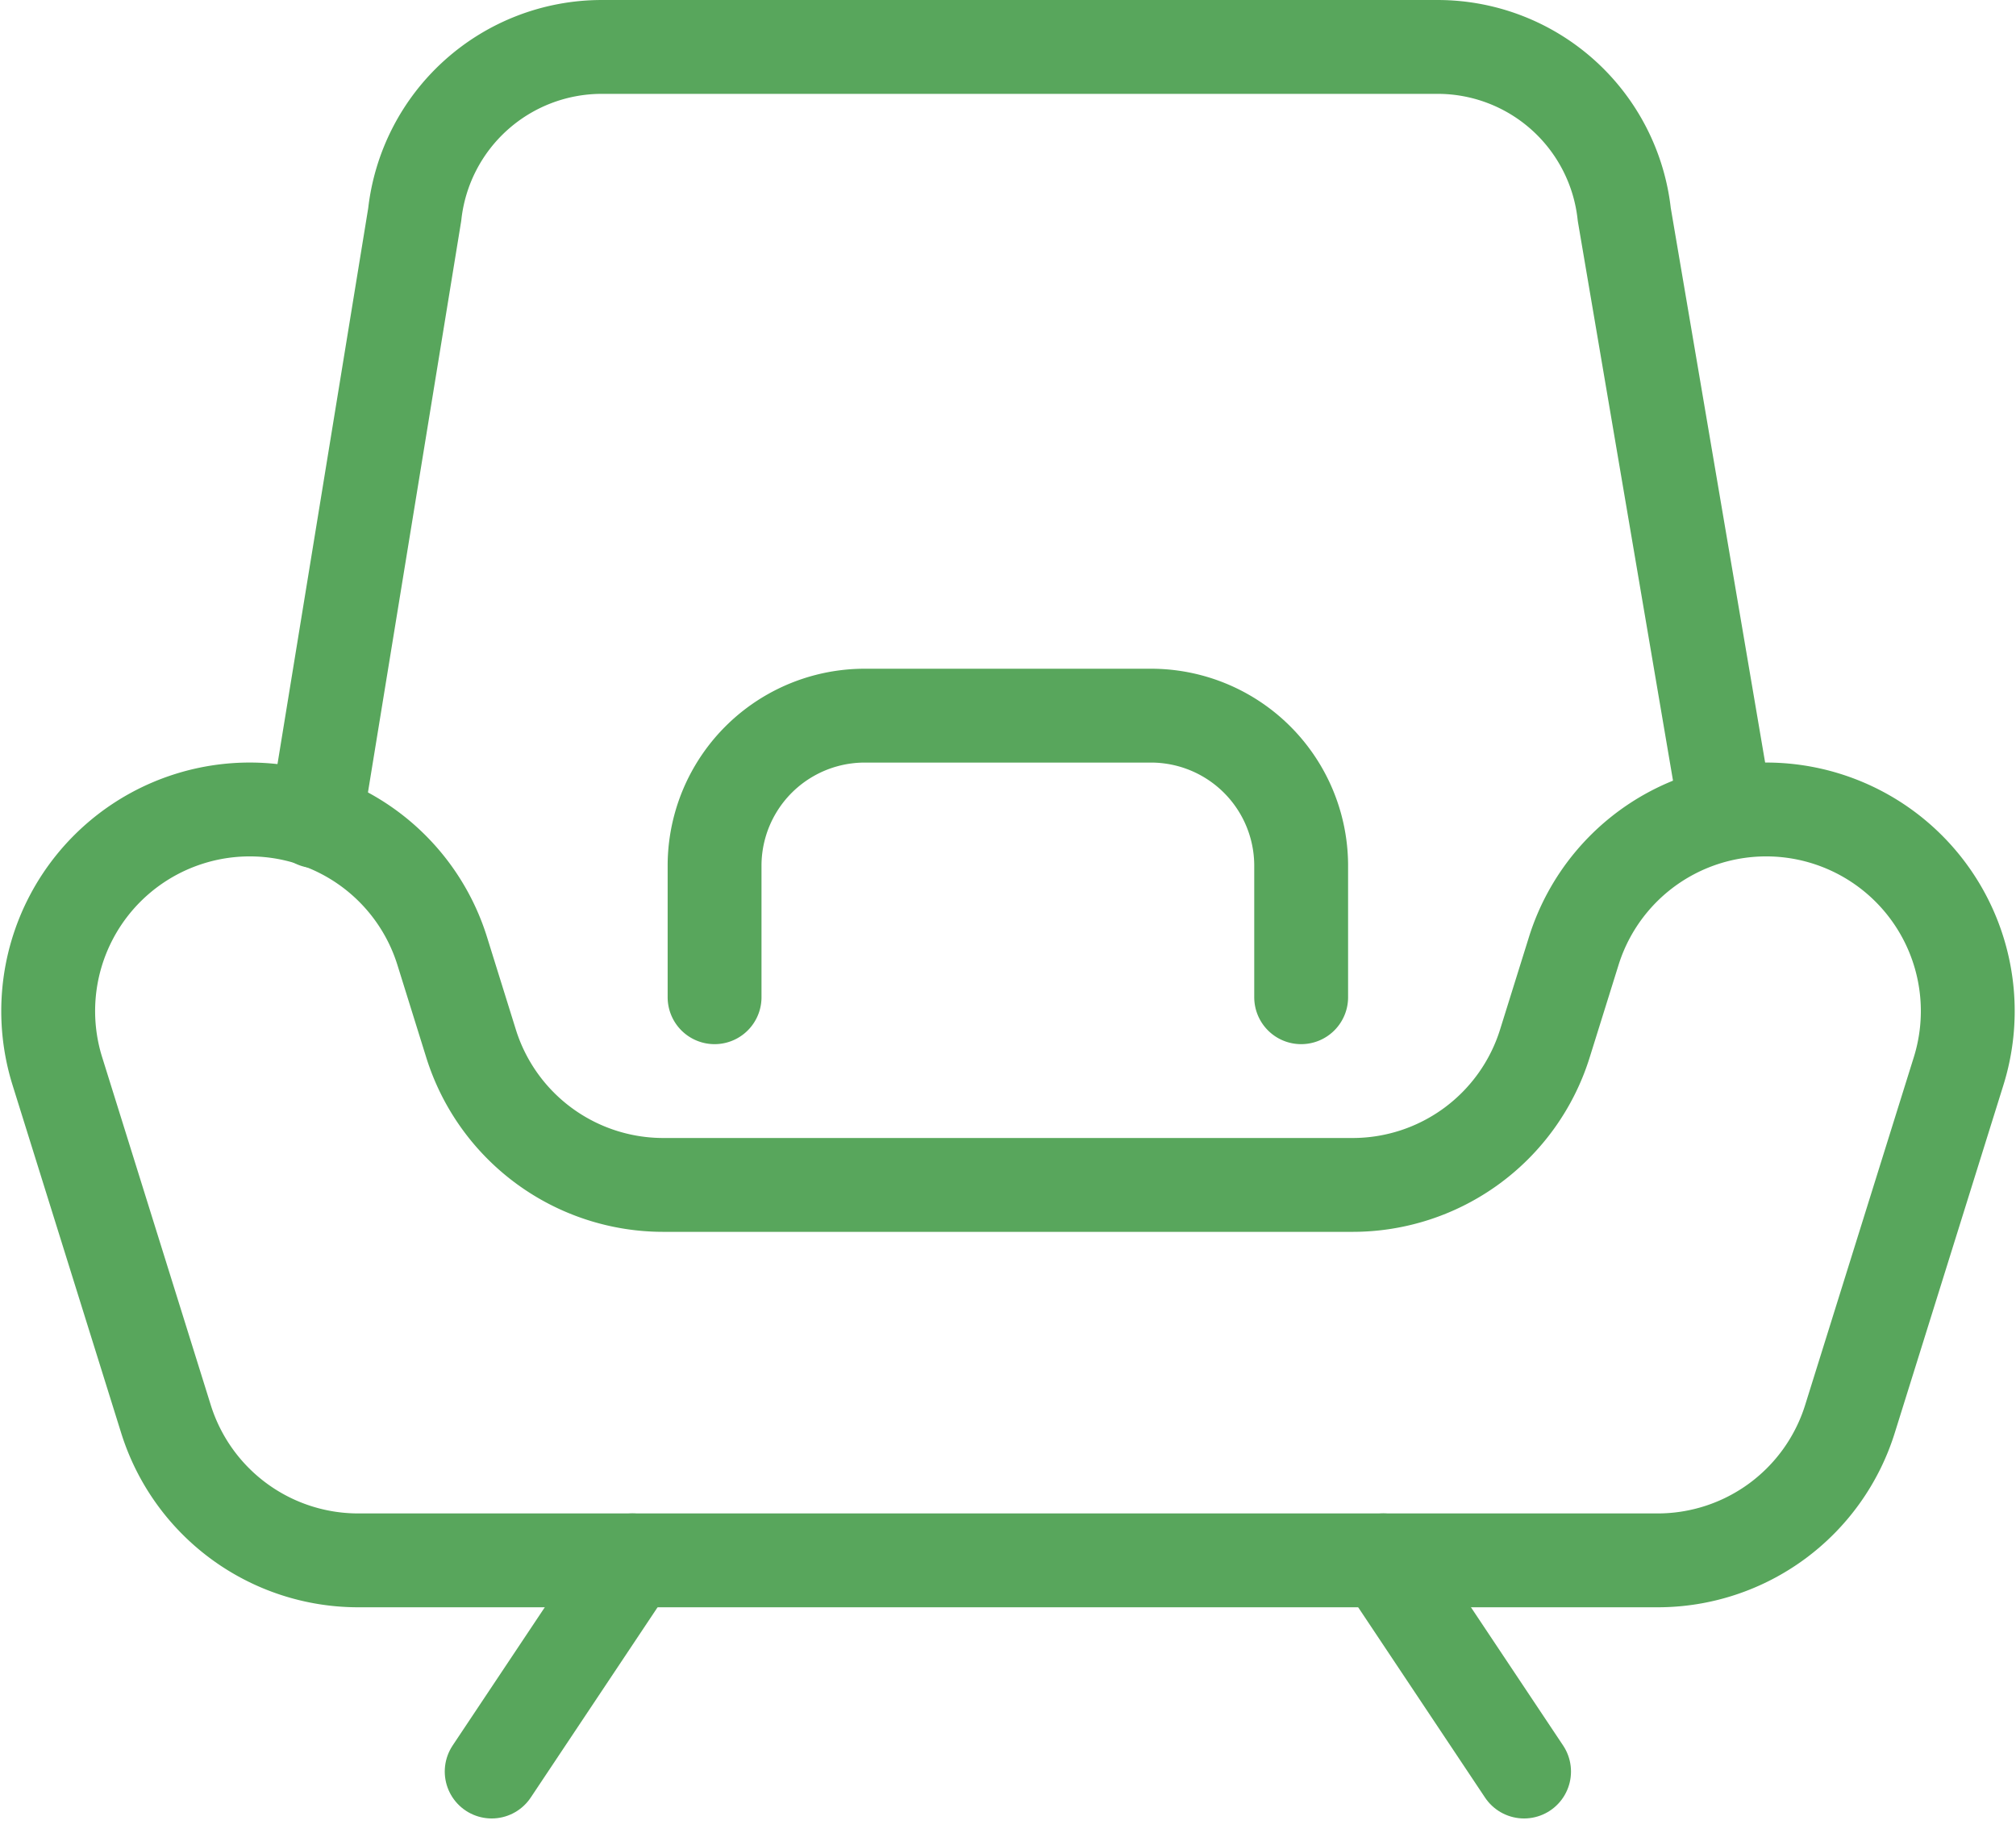 <svg xmlns="http://www.w3.org/2000/svg" width="114.56" height="104.365" viewBox="0 0 114.56 104.365">
  <g id="Group" transform="translate(-6.604 -12)">
    <path id="Vector" d="M86.7,8.04l-1.64,5.253a11.447,11.447,0,0,1-10.933,8.04H34.97a11.447,11.447,0,0,1-10.933-8.04L22.4,8.04A11.454,11.454,0,0,0,.53,14.867L6.7,34.627a11.447,11.447,0,0,0,10.933,8.04H91.464a11.447,11.447,0,0,0,10.933-8.04l6.173-19.76A11.454,11.454,0,0,0,86.7,8.04Z" transform="translate(9.333 58)" fill="none" stroke="#58a65c" stroke-width="5.333"/>
    <path id="Vector-2" data-name="Vector" d="M0,44,5.627,9.52A10.693,10.693,0,0,1,16.24,0H63.76a10.67,10.67,0,0,1,10.6,9.52L80,42.667" transform="translate(24.544 14.667)" fill="none" stroke="#58a65c" stroke-linecap="round" stroke-linejoin="round" stroke-width="5.333"/>
    <path id="Vector-3" data-name="Vector" d="M8,0,0,12" transform="translate(34.544 100.667)" fill="none" stroke="#58a65c" stroke-linecap="round" stroke-width="5.333"/>
    <path id="Vector-4" data-name="Vector" d="M0,0,8,12" transform="translate(85.21 100.667)" fill="none" stroke="#58a65c" stroke-linecap="round" stroke-width="5.333"/>
    <path id="Vector-5" data-name="Vector" d="M0,16V8.467A8.533,8.533,0,0,1,8.6,0H24.733a8.533,8.533,0,0,1,8.6,8.467V16" transform="translate(47.21 52.667)" fill="none" stroke="#58a65c" stroke-linecap="round" stroke-linejoin="round" stroke-width="5.333"/>
  </g>
</svg>
